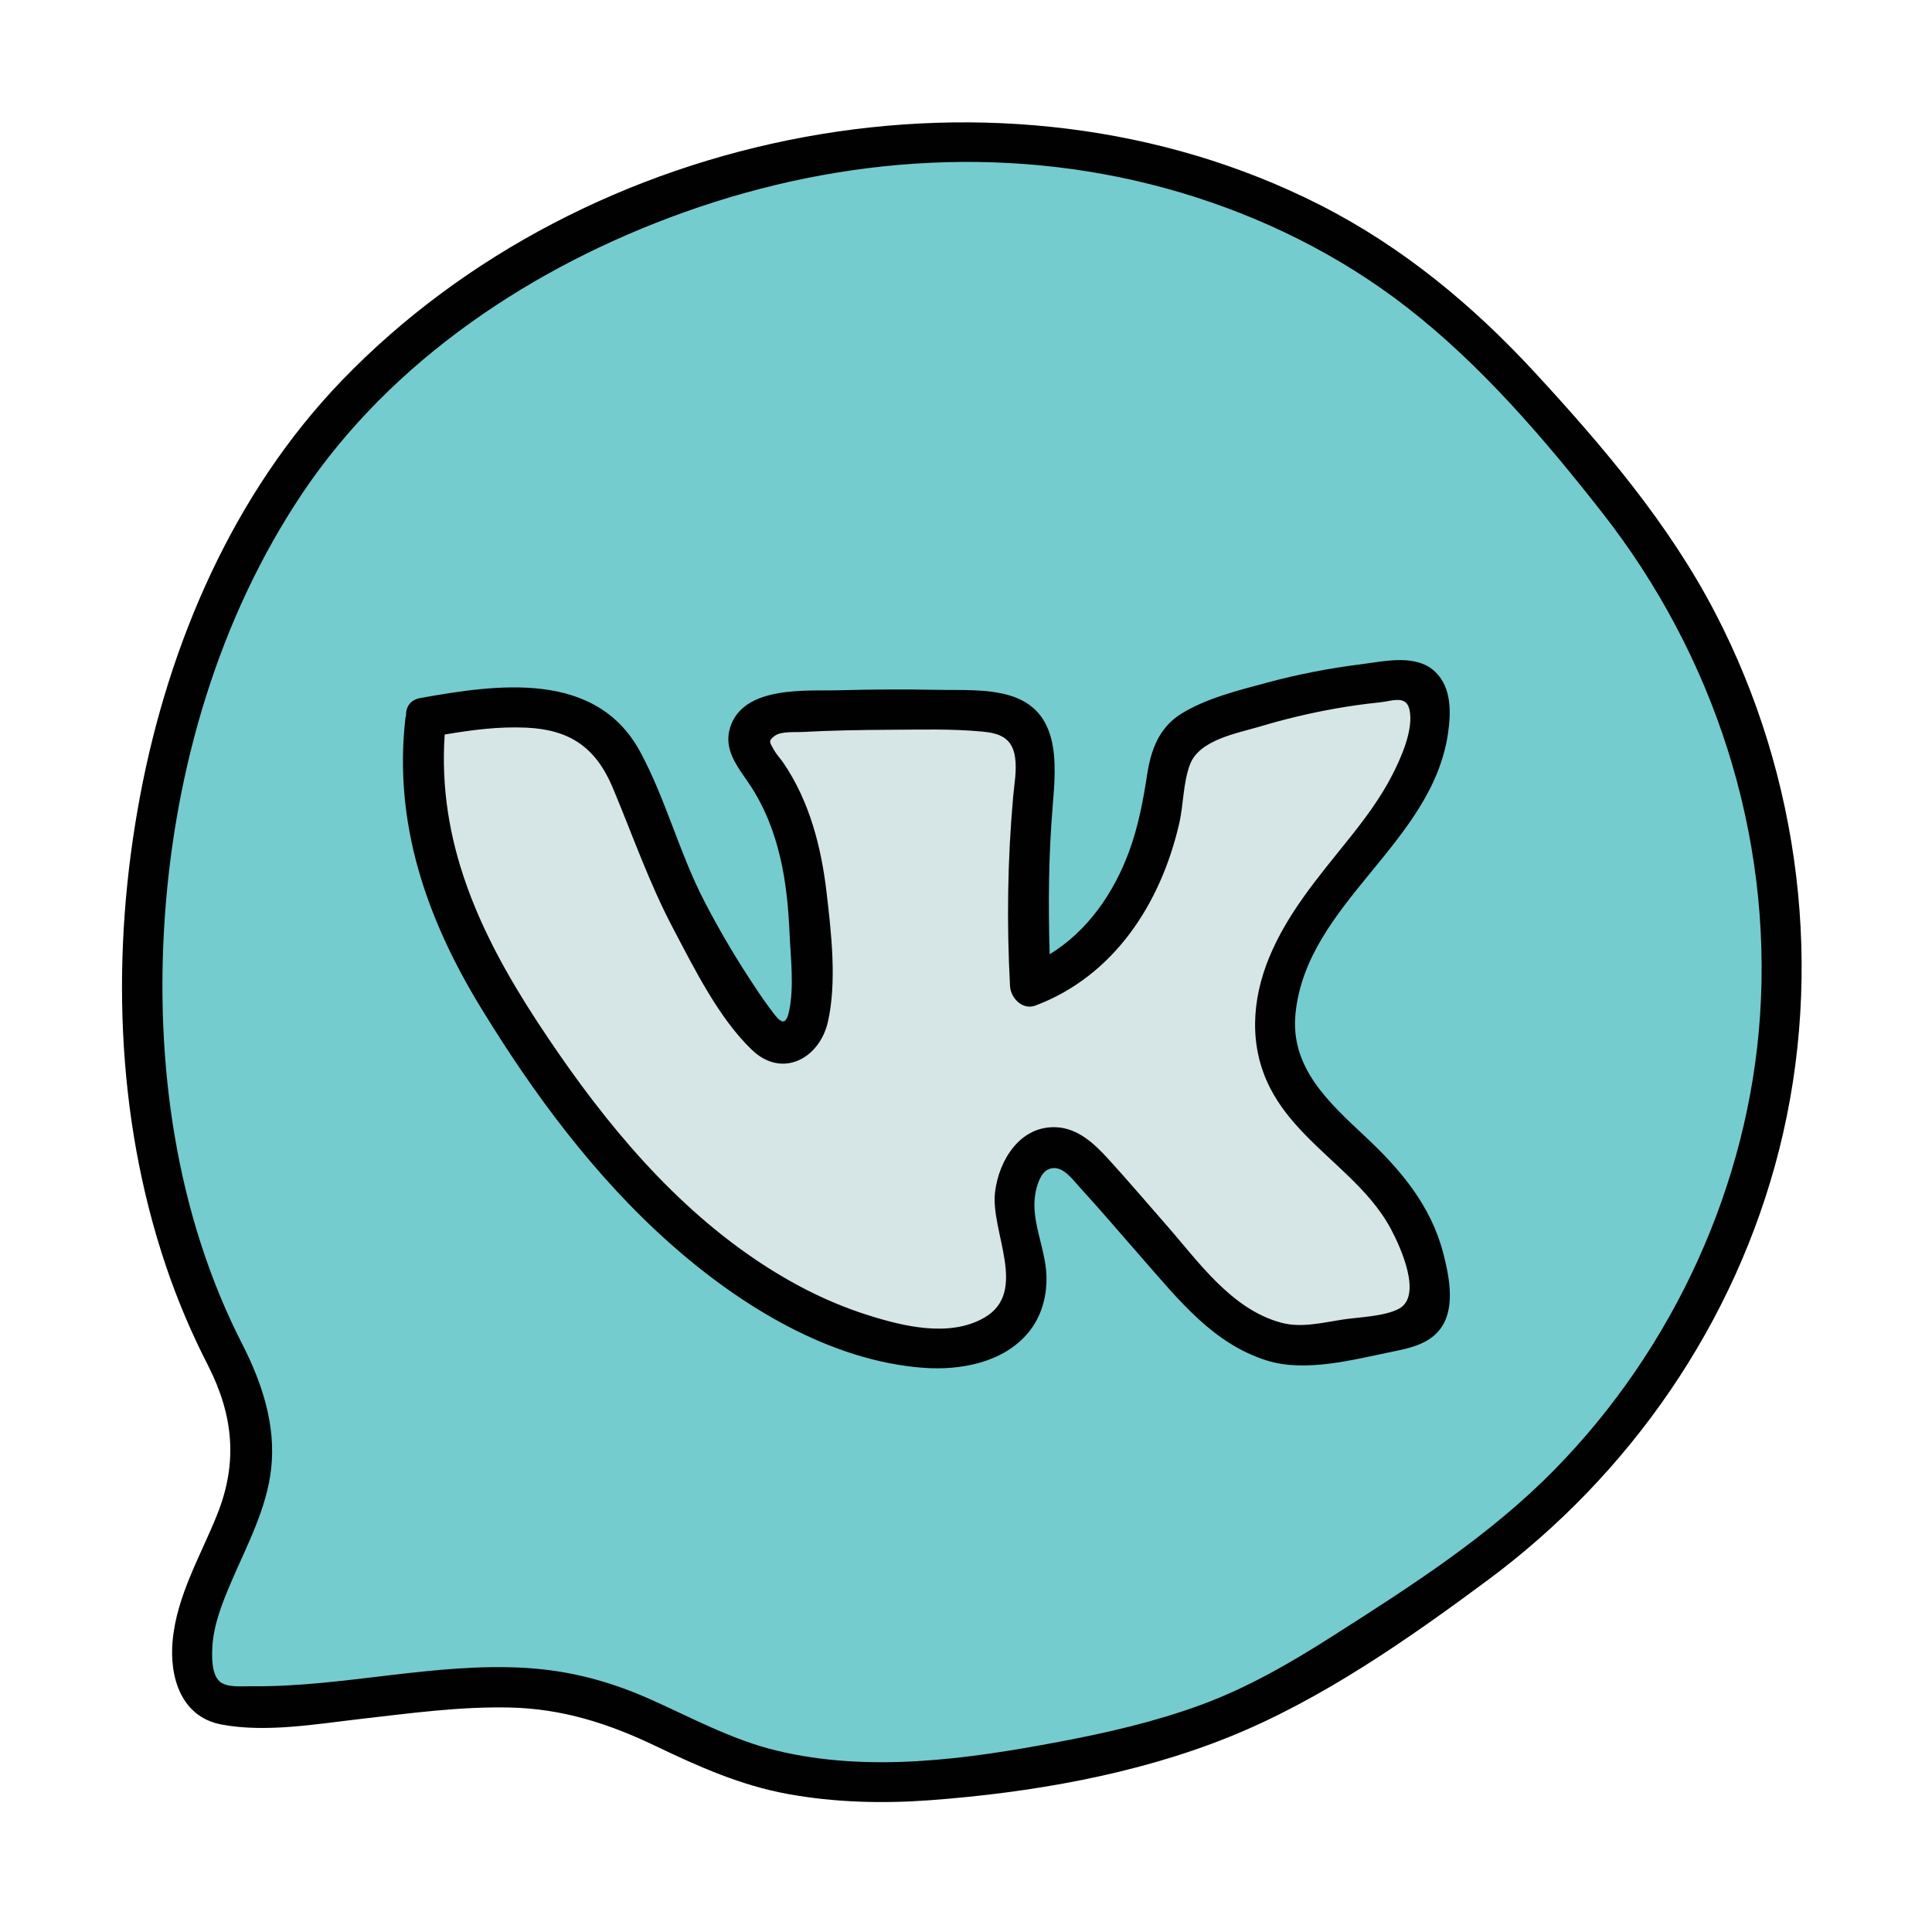 <svg xmlns="http://www.w3.org/2000/svg" viewBox="0 0 48 48" width="48px" height="48px">
    <path fill="#74cccf"
          d="M5.611,33.694c-3.612-6.917-2.396-17.552,2.782-23.397c3.288-3.711,8.647-6.177,13.587-6.689 S32.1,4.51,35.867,7.737c1.026,0.879,1.94,1.878,2.829,2.894c0.901,1.03,1.78,2.084,2.534,3.225 c2.472,3.741,3.504,8.403,2.84,12.834c-0.664,4.431-3.017,8.589-6.477,11.446c-1.054,0.87-2.2,1.62-3.344,2.368 c-1.109,0.725-2.224,1.454-3.435,1.994c-1.526,0.68-3.172,1.047-4.818,1.341c-2.621,0.468-5.396,0.749-7.888-0.187 c-1.072-0.402-2.057-1.019-3.146-1.373c-2.822-0.919-6.086,0.228-9.052,0.106c-0.231-0.009-0.473-0.029-0.67-0.15 c-0.301-0.185-0.424-0.561-0.458-0.912c-0.15-1.557,1.173-3.146,1.433-4.688C6.386,35.625,6.085,34.602,5.611,33.694z"/>
    <path fill="#010101"
          d="M42.618,15.234c-1.148-2.212-2.789-4.139-4.47-5.963c-1.554-1.687-3.308-3.142-5.361-4.183 C24.922,1.099,14.574,3.139,8.489,9.458c-2.692,2.795-4.294,6.526-5.006,10.305c-0.726,3.847-0.621,7.948,0.635,11.677 c0.29,0.861,0.646,1.699,1.062,2.507c0.619,1.229,0.73,2.391,0.219,3.673c-0.411,1.029-1.006,2.016-1.11,3.142 c-0.084,0.907,0.211,1.891,1.208,2.082c1.101,0.21,2.352-0.01,3.452-0.136c1.235-0.141,2.473-0.313,3.719-0.285 c1.308,0.029,2.45,0.396,3.622,0.957c1.061,0.509,2.111,0.977,3.277,1.19c1.171,0.214,2.366,0.243,3.551,0.155 c2.481-0.185,5.097-0.635,7.411-1.567c2.291-0.922,4.444-2.425,6.42-3.89c3.553-2.633,6.165-6.4,7.253-10.702 C45.328,24.115,44.731,19.303,42.618,15.234z M43.728,25.229c-0.281,4.212-2.153,8.274-5.104,11.282 c-1.617,1.648-3.573,2.899-5.511,4.134c-1.041,0.664-2.113,1.285-3.275,1.712c-1.142,0.419-2.332,0.693-3.526,0.918 c-2.289,0.432-4.719,0.773-7.017,0.218c-1.131-0.273-2.127-0.827-3.182-1.294c-0.97-0.429-1.957-0.691-3.018-0.758 c-2.301-0.146-4.567,0.481-6.865,0.453c-0.223-0.003-0.592,0.04-0.772-0.118c-0.199-0.176-0.194-0.59-0.184-0.826 c0.023-0.562,0.245-1.118,0.463-1.629c0.393-0.922,0.888-1.824,1-2.835c0.119-1.069-0.218-2.099-0.694-3.044 c-1.683-3.265-2.2-7.042-1.947-10.677c0.257-3.687,1.342-7.408,3.407-10.496c2.229-3.333,5.763-5.663,9.498-6.997 c3.969-1.418,8.263-1.695,12.326-0.49c2.02,0.599,3.945,1.55,5.613,2.842c1.846,1.43,3.43,3.279,4.865,5.111 C42.585,16.282,44.029,20.718,43.728,25.229z"/>
    <path fill="#d6e5e5"
          d="M10.573,17.825c-0.389,3.057,0.724,5.303,2.227,7.629c2.308,3.573,5.389,7.05,9.532,7.94 c1.17,0.251,2.714,0.072,3.089-1.071c0.231-0.703-0.108-1.452-0.206-2.186c-0.098-0.734,0.293-1.695,1.027-1.632 c0.384,0.033,0.678,0.344,0.933,0.634c0.848,0.965,1.697,1.93,2.545,2.895c0.658,0.748,1.832,1.504,2.729,1.38 c0.644-0.089,1.801-0.244,2.429-0.412c0.171-0.046,0.351-0.102,0.471-0.233c0.162-0.177,0.174-0.442,0.159-0.682 c-0.055-0.836-0.353-1.655-0.847-2.329c-0.891-1.217-2.414-2.004-2.863-3.447c-0.477-1.53,0.461-3.123,1.464-4.37 s2.176-2.54,2.259-4.142c0.016-0.316-0.047-0.691-0.328-0.833c-0.145-0.074-0.316-0.066-0.479-0.054 c-1.572,0.114-3.127,0.457-4.602,1.014c-0.289,0.109-0.586,0.234-0.787,0.47c-0.264,0.309-0.31,0.742-0.365,1.146 c-0.29,2.124-1.354,4.245-3.365,4.957c-0.097-1.69-0.064-3.257,0.1-4.942c0.053-0.546,0.09-1.18-0.308-1.556 c-0.299-0.282-0.745-0.318-1.155-0.334c-1.513-0.058-3.028-0.048-4.54,0.03c-0.464,0.024-1.059,0.176-1.098,0.641 c-0.022,0.268,0.168,0.499,0.329,0.714c1.195,1.593,1.228,3.75,1.212,5.746c-0.004,0.484-0.15,1.127-0.631,1.143 c-0.3,0.01-0.531-0.254-0.708-0.498c-1.213-1.669-2.187-3.513-2.883-5.459c-0.224-0.626-0.429-1.181-0.868-1.678 C14.02,17.15,11.48,17.663,10.573,17.825z"/>
    <path fill="#010101"
          d="M35.856,31.13c-0.308-1.18-1.054-2.064-1.923-2.879c-0.901-0.845-1.886-1.718-1.746-3.075 c0.281-2.741,3.381-4.207,3.787-6.946c0.076-0.512,0.096-1.131-0.304-1.527c-0.475-0.47-1.27-0.273-1.851-0.2 c-0.789,0.099-1.571,0.249-2.34,0.457c-0.702,0.19-1.501,0.385-2.125,0.769c-0.552,0.34-0.758,0.894-0.852,1.506 c-0.1,0.652-0.22,1.291-0.448,1.914c-0.381,1.038-1.036,1.987-1.975,2.559c-0.038-1.225-0.028-2.449,0.074-3.672 c0.089-1.069,0.204-2.388-1.083-2.762c-0.566-0.164-1.212-0.123-1.793-0.135c-0.797-0.016-1.594-0.012-2.39,0.01 c-0.837,0.023-2.416-0.128-2.747,0.925c-0.172,0.547,0.181,0.969,0.467,1.391c0.383,0.566,0.627,1.192,0.781,1.856 c0.142,0.61,0.2,1.235,0.228,1.86c0.027,0.614,0.117,1.337-0.011,1.942c-0.103,0.485-0.293,0.176-0.508-0.111 c-0.176-0.236-0.337-0.484-0.498-0.731c-0.402-0.618-0.773-1.256-1.111-1.911c-0.614-1.192-0.949-2.518-1.582-3.69 c-1.098-2.031-3.541-1.683-5.465-1.337c-0.262,0.047-0.362,0.24-0.354,0.442c-0.003,0.015-0.011,0.025-0.013,0.041 c-0.304,2.618,0.518,4.99,1.868,7.202c1.306,2.142,2.842,4.217,4.728,5.886c1.71,1.514,3.938,2.897,6.273,3.069 c0.918,0.068,1.979-0.127,2.598-0.866c0.337-0.403,0.476-0.915,0.457-1.436c-0.024-0.67-0.392-1.352-0.276-2.021 c0.034-0.194,0.124-0.518,0.32-0.606c0.326-0.147,0.584,0.226,0.781,0.441c0.542,0.592,1.061,1.206,1.591,1.809 c0.881,1.002,1.734,2.083,3.061,2.498c0.96,0.3,2.148-0.021,3.106-0.217c0.472-0.096,0.973-0.203,1.249-0.635 C36.155,32.439,35.998,31.676,35.856,31.13z M34.745,32.521c-0.377,0.191-0.977,0.2-1.387,0.263 c-0.503,0.077-1.03,0.214-1.532,0.077c-1.246-0.34-2.058-1.528-2.866-2.446c-0.477-0.542-0.944-1.095-1.432-1.628 c-0.344-0.376-0.747-0.756-1.287-0.781c-0.896-0.041-1.422,0.815-1.519,1.608c-0.12,0.983,0.839,2.479-0.262,3.12 c-0.869,0.505-2.032,0.215-2.919-0.067c-1.073-0.341-2.074-0.878-2.992-1.526c-2.131-1.504-3.798-3.611-5.213-5.776 c-1.44-2.205-2.468-4.468-2.288-7.116c0.67-0.114,1.343-0.202,2.025-0.171c1.081,0.049,1.728,0.486,2.152,1.496 c0.493,1.177,0.902,2.364,1.501,3.497c0.527,0.999,1.13,2.22,1.953,3.011c0.753,0.723,1.681,0.218,1.889-0.692 c0.227-0.993,0.085-2.215-0.032-3.217c-0.132-1.131-0.422-2.258-1.067-3.211c-0.074-0.109-0.174-0.213-0.238-0.326 c-0.113-0.199-0.149-0.229,0.017-0.354c0.157-0.118,0.502-0.086,0.681-0.096c0.716-0.038,1.434-0.052,2.151-0.055 c0.769-0.003,1.562-0.028,2.328,0.045c0.433,0.041,0.738,0.159,0.81,0.632c0.049,0.319-0.018,0.671-0.047,0.99 c-0.139,1.566-0.162,3.133-0.077,4.702c0.016,0.296,0.311,0.604,0.633,0.482c1.954-0.739,3.11-2.535,3.568-4.513 c0.111-0.477,0.097-1.029,0.274-1.486c0.237-0.609,1.182-0.767,1.741-0.935c0.611-0.183,1.233-0.331,1.861-0.443 c0.363-0.064,0.727-0.116,1.093-0.153c0.333-0.034,0.677-0.194,0.756,0.187c0.102,0.491-0.205,1.171-0.419,1.595 c-0.3,0.593-0.706,1.13-1.12,1.647c-0.735,0.917-1.498,1.811-1.95,2.91c-0.435,1.059-0.504,2.211,0.029,3.248 c0.447,0.869,1.232,1.496,1.922,2.162c0.417,0.403,0.805,0.825,1.079,1.341C34.793,30.977,35.358,32.211,34.745,32.521z"/>
</svg>
